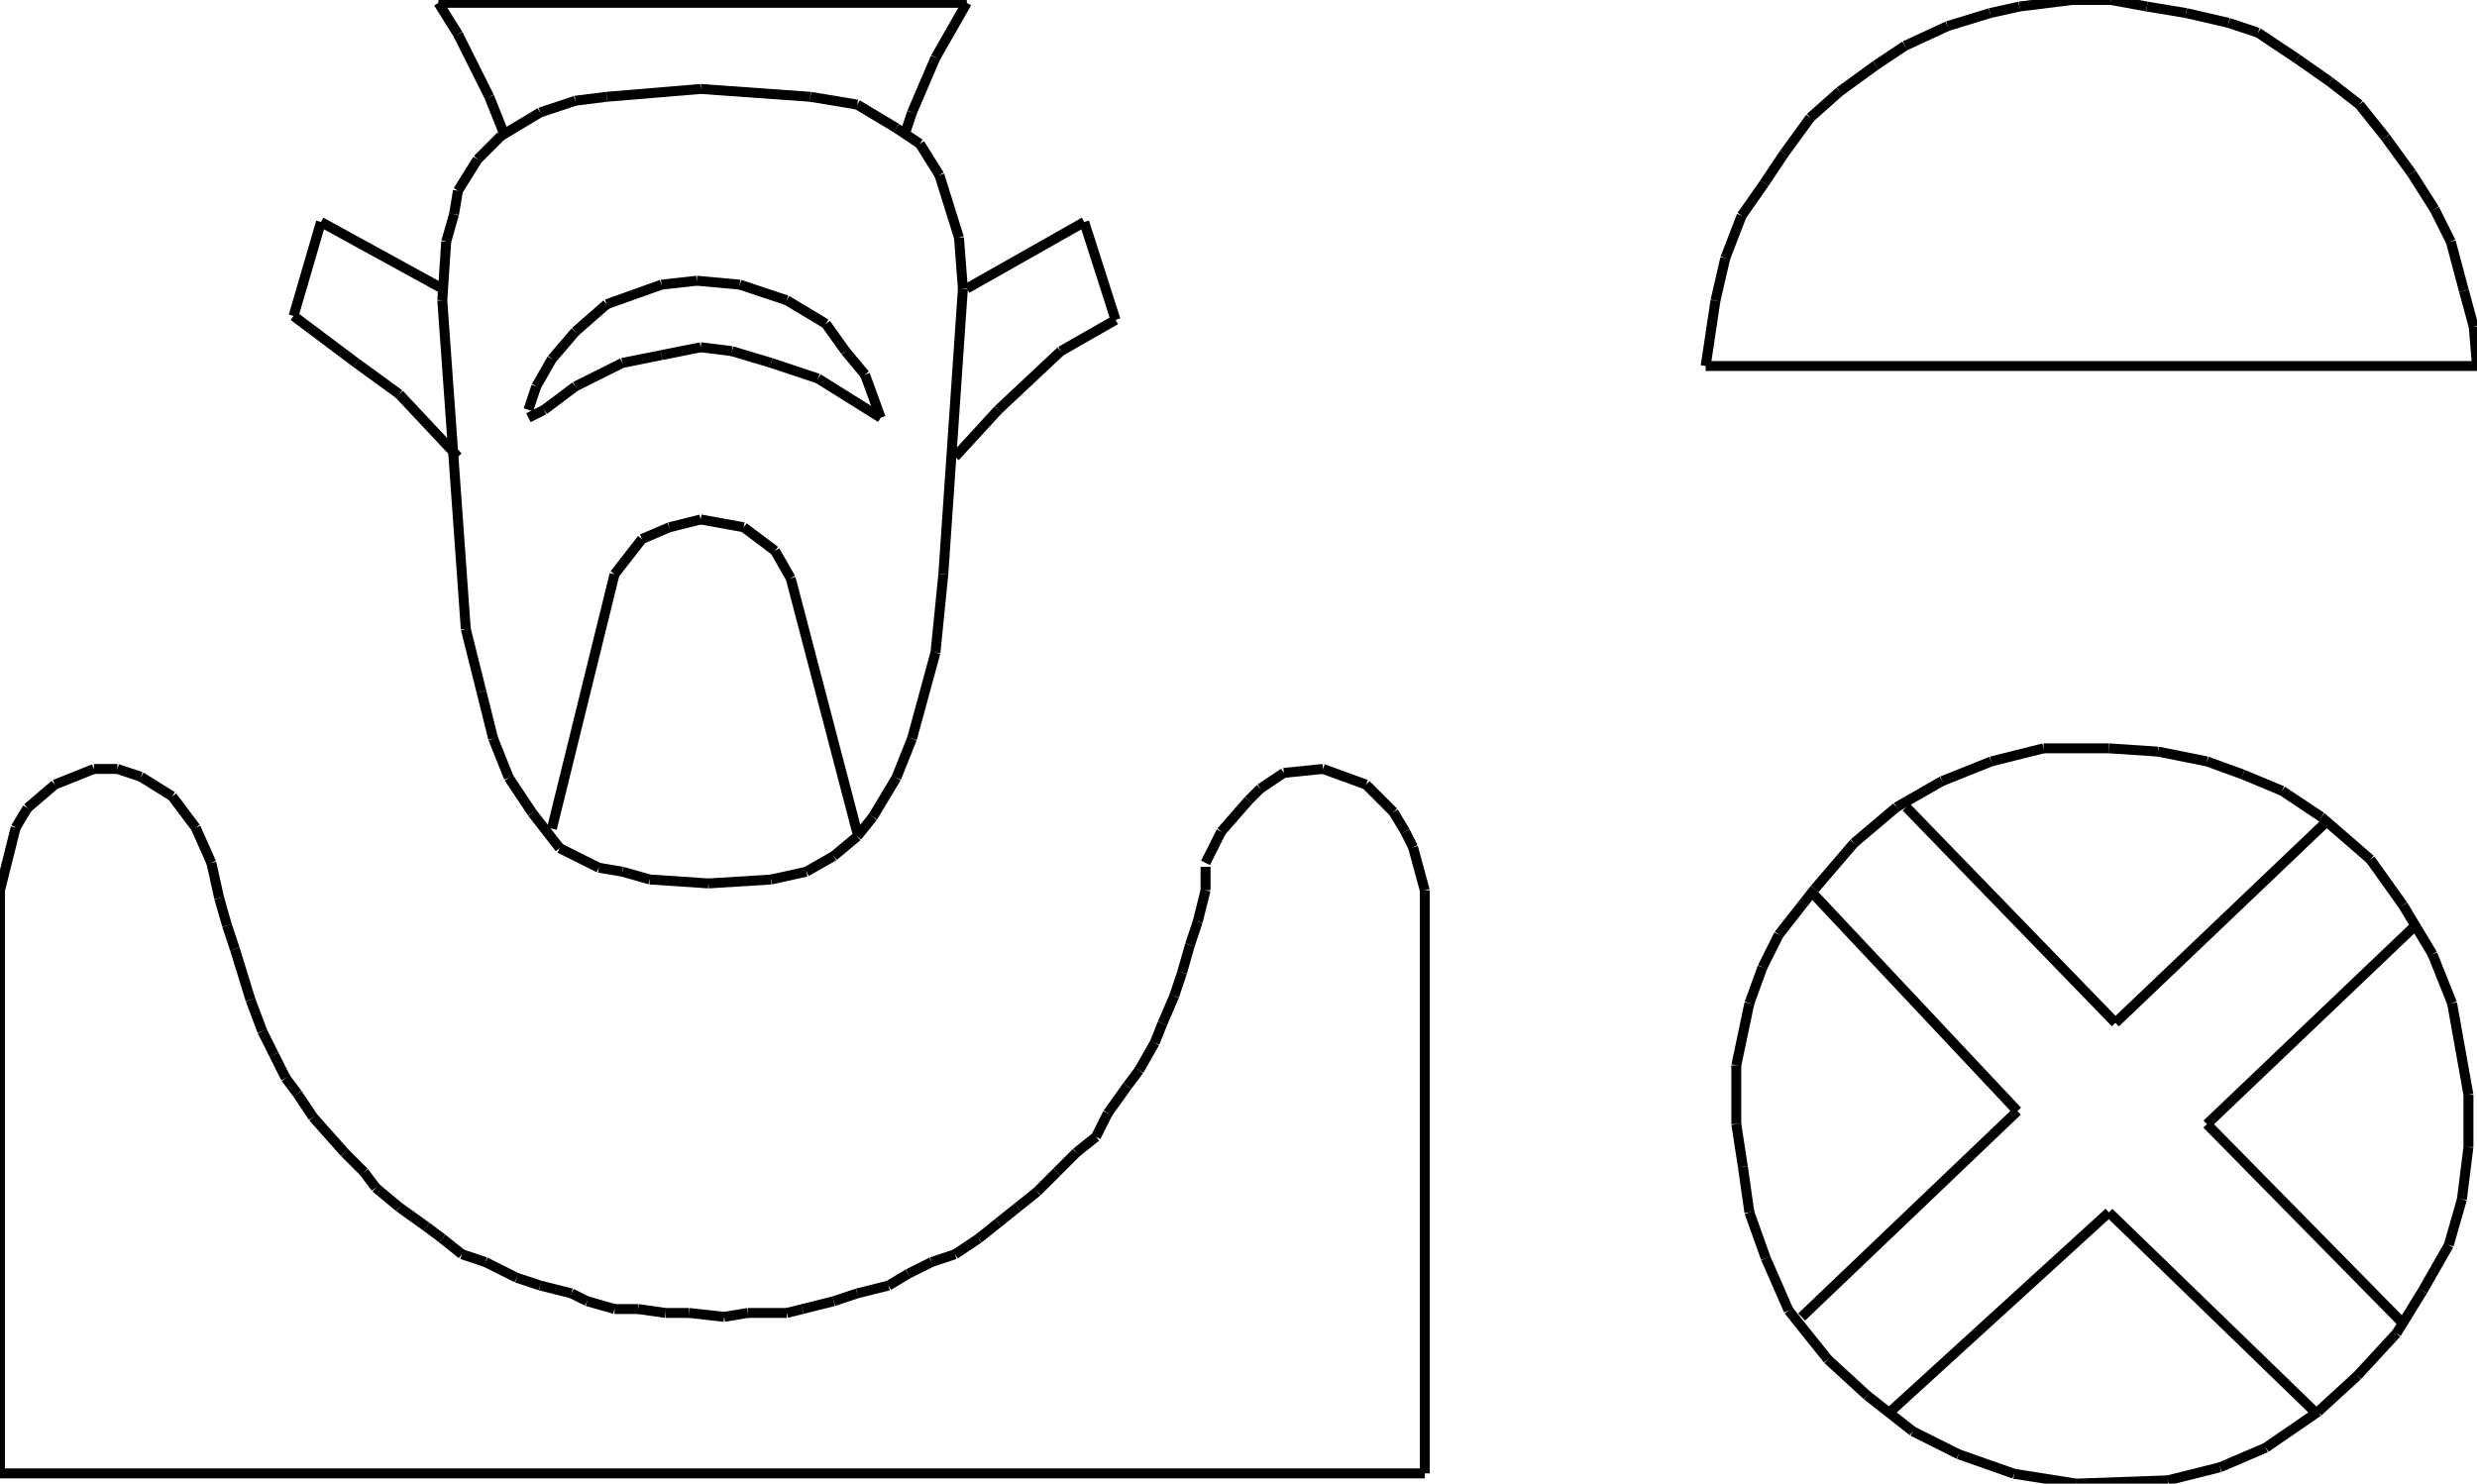 <?xml version="1.0" encoding="iso-8859-1"?>
<!-- Generator: Adobe Illustrator 16.0.1, SVG Export Plug-In . SVG Version: 6.00 Build 0)  -->
<!DOCTYPE svg PUBLIC "-//W3C//DTD SVG 1.1//EN" "http://www.w3.org/Graphics/SVG/1.1/DTD/svg11.dtd">
<svg version="1.1" id="Ebene_1" xmlns="http://www.w3.org/2000/svg" xmlns:xlink="http://www.w3.org/1999/xlink" x="0px" y="0px"
	 width="249.449px" height="149.431px" viewBox="0 0 249.449 149.431" style="enable-background:new 0 0 249.449 149.431;"
	 xml:space="preserve">
<g>
	<line style="fill:none;stroke:#000000;stroke-miterlimit:1;" x1="50.85" y1="13.69" x2="49.273" y2="9.748"/>
	<line style="fill:none;stroke:#000000;stroke-miterlimit:1;" x1="49.273" y1="9.748" x2="46.119" y2="3.441"/>
	<line style="fill:none;stroke:#000000;stroke-miterlimit:1;" x1="46.119" y1="3.441" x2="44.148" y2="0.288"/>
	<line style="fill:none;stroke:#000000;stroke-miterlimit:1;" x1="44.148" y1="0.288" x2="97.363" y2="0.288"/>
	<line style="fill:none;stroke:#000000;stroke-miterlimit:1;" x1="97.363" y1="0.288" x2="94.209" y2="5.806"/>
	<line style="fill:none;stroke:#000000;stroke-miterlimit:1;" x1="94.209" y1="5.806" x2="91.845" y2="11.325"/>
	<line style="fill:none;stroke:#000000;stroke-miterlimit:1;" x1="91.845" y1="11.325" x2="91.056" y2="13.69"/>
	<line style="fill:none;stroke:#000000;stroke-miterlimit:1;" x1="44.542" y1="29.063" x2="32.323" y2="22.362"/>
	<line style="fill:none;stroke:#000000;stroke-miterlimit:1;" x1="32.323" y1="22.362" x2="29.563" y2="31.822"/>
	<line style="fill:none;stroke:#000000;stroke-miterlimit:1;" x1="29.563" y1="31.822" x2="35.871" y2="36.553"/>
	<line style="fill:none;stroke:#000000;stroke-miterlimit:1;" x1="35.871" y1="36.553" x2="40.207" y2="39.706"/>
	<line style="fill:none;stroke:#000000;stroke-miterlimit:1;" x1="40.207" y1="39.706" x2="46.119" y2="46.013"/>
	<line style="fill:none;stroke:#000000;stroke-miterlimit:1;" x1="97.363" y1="29.063" x2="109.188" y2="22.362"/>
	<line style="fill:none;stroke:#000000;stroke-miterlimit:1;" x1="109.188" y1="22.362" x2="112.342" y2="32.217"/>
	<line style="fill:none;stroke:#000000;stroke-miterlimit:1;" x1="112.342" y1="32.217" x2="106.824" y2="35.37"/>
	<line style="fill:none;stroke:#000000;stroke-miterlimit:1;" x1="106.824" y1="35.37" x2="100.517" y2="41.283"/>
	<line style="fill:none;stroke:#000000;stroke-miterlimit:1;" x1="100.517" y1="41.283" x2="96.181" y2="46.013"/>
	<line style="fill:none;stroke:#000000;stroke-miterlimit:1;" x1="53.215" y1="41.283" x2="54.003" y2="38.918"/>
	<line style="fill:none;stroke:#000000;stroke-miterlimit:1;" x1="54.003" y1="38.918" x2="55.58" y2="36.158"/>
	<line style="fill:none;stroke:#000000;stroke-miterlimit:1;" x1="55.58" y1="36.158" x2="57.945" y2="33.399"/>
	<line style="fill:none;stroke:#000000;stroke-miterlimit:1;" x1="57.945" y1="33.399" x2="61.098" y2="30.64"/>
	<line style="fill:none;stroke:#000000;stroke-miterlimit:1;" x1="61.098" y1="30.64" x2="66.617" y2="28.669"/>
	<line style="fill:none;stroke:#000000;stroke-miterlimit:1;" x1="66.617" y1="28.669" x2="70.165" y2="28.275"/>
	<line style="fill:none;stroke:#000000;stroke-miterlimit:1;" x1="70.165" y1="28.275" x2="74.5" y2="28.669"/>
	<line style="fill:none;stroke:#000000;stroke-miterlimit:1;" x1="74.5" y1="28.669" x2="79.231" y2="30.246"/>
	<line style="fill:none;stroke:#000000;stroke-miterlimit:1;" x1="79.231" y1="30.246" x2="83.172" y2="32.611"/>
	<line style="fill:none;stroke:#000000;stroke-miterlimit:1;" x1="83.172" y1="32.611" x2="85.144" y2="35.37"/>
	<line style="fill:none;stroke:#000000;stroke-miterlimit:1;" x1="85.144" y1="35.37" x2="87.114" y2="37.735"/>
	<line style="fill:none;stroke:#000000;stroke-miterlimit:1;" x1="87.114" y1="37.735" x2="88.691" y2="42.071"/>
	<line style="fill:none;stroke:#000000;stroke-miterlimit:1;" x1="88.691" y1="42.071" x2="82.384" y2="38.129"/>
	<line style="fill:none;stroke:#000000;stroke-miterlimit:1;" x1="82.384" y1="38.129" x2="77.654" y2="36.553"/>
	<line style="fill:none;stroke:#000000;stroke-miterlimit:1;" x1="77.654" y1="36.553" x2="73.712" y2="35.37"/>
	<line style="fill:none;stroke:#000000;stroke-miterlimit:1;" x1="73.712" y1="35.37" x2="70.559" y2="34.976"/>
	<line style="fill:none;stroke:#000000;stroke-miterlimit:1;" x1="70.559" y1="34.976" x2="66.617" y2="35.764"/>
	<line style="fill:none;stroke:#000000;stroke-miterlimit:1;" x1="66.617" y1="35.764" x2="62.675" y2="36.553"/>
	<line style="fill:none;stroke:#000000;stroke-miterlimit:1;" x1="62.675" y1="36.553" x2="57.945" y2="38.918"/>
	<line style="fill:none;stroke:#000000;stroke-miterlimit:1;" x1="57.945" y1="38.918" x2="54.792" y2="41.283"/>
	<line style="fill:none;stroke:#000000;stroke-miterlimit:1;" x1="54.792" y1="41.283" x2="53.215" y2="42.071"/>
	<line style="fill:none;stroke:#000000;stroke-miterlimit:1;" x1="55.58" y1="83.46" x2="61.887" y2="57.838"/>
	<line style="fill:none;stroke:#000000;stroke-miterlimit:1;" x1="61.887" y1="57.838" x2="64.646" y2="54.291"/>
	<line style="fill:none;stroke:#000000;stroke-miterlimit:1;" x1="64.646" y1="54.291" x2="67.405" y2="53.108"/>
	<line style="fill:none;stroke:#000000;stroke-miterlimit:1;" x1="67.405" y1="53.108" x2="70.559" y2="52.32"/>
	<line style="fill:none;stroke:#000000;stroke-miterlimit:1;" x1="70.559" y1="52.32" x2="74.895" y2="53.108"/>
	<line style="fill:none;stroke:#000000;stroke-miterlimit:1;" x1="74.895" y1="53.108" x2="78.048" y2="55.474"/>
	<line style="fill:none;stroke:#000000;stroke-miterlimit:1;" x1="78.048" y1="55.474" x2="79.625" y2="58.232"/>
	<line style="fill:none;stroke:#000000;stroke-miterlimit:1;" x1="79.625" y1="58.232" x2="86.326" y2="83.854"/>
	<line style="fill:none;stroke:#000000;stroke-miterlimit:1;" x1="71.347" y1="88.979" x2="65.435" y2="88.585"/>
	<line style="fill:none;stroke:#000000;stroke-miterlimit:1;" x1="65.435" y1="88.585" x2="62.675" y2="87.797"/>
	<line style="fill:none;stroke:#000000;stroke-miterlimit:1;" x1="62.675" y1="87.797" x2="60.31" y2="87.402"/>
	<line style="fill:none;stroke:#000000;stroke-miterlimit:1;" x1="60.31" y1="87.402" x2="56.368" y2="85.432"/>
	<line style="fill:none;stroke:#000000;stroke-miterlimit:1;" x1="56.368" y1="85.432" x2="53.609" y2="81.884"/>
	<line style="fill:none;stroke:#000000;stroke-miterlimit:1;" x1="53.609" y1="81.884" x2="51.244" y2="78.336"/>
	<line style="fill:none;stroke:#000000;stroke-miterlimit:1;" x1="51.244" y1="78.336" x2="49.667" y2="74.394"/>
	<line style="fill:none;stroke:#000000;stroke-miterlimit:1;" x1="49.667" y1="74.394" x2="48.484" y2="69.664"/>
	<line style="fill:none;stroke:#000000;stroke-miterlimit:1;" x1="48.484" y1="69.664" x2="46.908" y2="63.357"/>
	<line style="fill:none;stroke:#000000;stroke-miterlimit:1;" x1="46.908" y1="63.357" x2="44.542" y2="30.246"/>
	<line style="fill:none;stroke:#000000;stroke-miterlimit:1;" x1="44.542" y1="30.246" x2="44.937" y2="24.333"/>
	<line style="fill:none;stroke:#000000;stroke-miterlimit:1;" x1="44.937" y1="24.333" x2="45.725" y2="21.574"/>
	<line style="fill:none;stroke:#000000;stroke-miterlimit:1;" x1="45.725" y1="21.574" x2="46.119" y2="19.208"/>
	<line style="fill:none;stroke:#000000;stroke-miterlimit:1;" x1="46.119" y1="19.208" x2="48.09" y2="16.055"/>
	<line style="fill:none;stroke:#000000;stroke-miterlimit:1;" x1="48.09" y1="16.055" x2="50.456" y2="13.69"/>
	<line style="fill:none;stroke:#000000;stroke-miterlimit:1;" x1="50.456" y1="13.69" x2="54.397" y2="11.325"/>
	<line style="fill:none;stroke:#000000;stroke-miterlimit:1;" x1="54.397" y1="11.325" x2="57.945" y2="10.143"/>
	<line style="fill:none;stroke:#000000;stroke-miterlimit:1;" x1="57.945" y1="10.143" x2="61.098" y2="9.748"/>
	<line style="fill:none;stroke:#000000;stroke-miterlimit:1;" x1="61.098" y1="9.748" x2="70.559" y2="8.96"/>
	<line style="fill:none;stroke:#000000;stroke-miterlimit:1;" x1="70.559" y1="8.96" x2="81.596" y2="9.748"/>
	<line style="fill:none;stroke:#000000;stroke-miterlimit:1;" x1="81.596" y1="9.748" x2="86.326" y2="10.537"/>
	<line style="fill:none;stroke:#000000;stroke-miterlimit:1;" x1="86.326" y1="10.537" x2="90.268" y2="12.901"/>
	<line style="fill:none;stroke:#000000;stroke-miterlimit:1;" x1="90.268" y1="12.901" x2="92.633" y2="14.479"/>
	<line style="fill:none;stroke:#000000;stroke-miterlimit:1;" x1="92.633" y1="14.479" x2="94.604" y2="17.632"/>
	<line style="fill:none;stroke:#000000;stroke-miterlimit:1;" x1="94.604" y1="17.632" x2="96.575" y2="23.939"/>
	<line style="fill:none;stroke:#000000;stroke-miterlimit:1;" x1="96.575" y1="23.939" x2="96.969" y2="29.063"/>
	<line style="fill:none;stroke:#000000;stroke-miterlimit:1;" x1="96.969" y1="29.063" x2="94.998" y2="57.838"/>
	<line style="fill:none;stroke:#000000;stroke-miterlimit:1;" x1="94.998" y1="57.838" x2="94.209" y2="65.722"/>
	<line style="fill:none;stroke:#000000;stroke-miterlimit:1;" x1="94.209" y1="65.722" x2="91.845" y2="74.394"/>
	<line style="fill:none;stroke:#000000;stroke-miterlimit:1;" x1="91.845" y1="74.394" x2="90.268" y2="78.336"/>
	<line style="fill:none;stroke:#000000;stroke-miterlimit:1;" x1="90.268" y1="78.336" x2="87.903" y2="82.278"/>
	<line style="fill:none;stroke:#000000;stroke-miterlimit:1;" x1="87.903" y1="82.278" x2="86.326" y2="84.249"/>
	<line style="fill:none;stroke:#000000;stroke-miterlimit:1;" x1="86.326" y1="84.249" x2="83.961" y2="86.22"/>
	<line style="fill:none;stroke:#000000;stroke-miterlimit:1;" x1="83.961" y1="86.22" x2="81.202" y2="87.797"/>
	<line style="fill:none;stroke:#000000;stroke-miterlimit:1;" x1="81.202" y1="87.797" x2="77.654" y2="88.585"/>
	<line style="fill:none;stroke:#000000;stroke-miterlimit:1;" x1="77.654" y1="88.585" x2="71.347" y2="88.979"/>
	<line style="fill:none;stroke:#000000;stroke-miterlimit:1;" x1="121.408" y1="86.909" x2="122.985" y2="83.756"/>
	<line style="fill:none;stroke:#000000;stroke-miterlimit:1;" x1="122.985" y1="83.756" x2="125.744" y2="80.603"/>
	<line style="fill:none;stroke:#000000;stroke-miterlimit:1;" x1="125.744" y1="80.603" x2="126.928" y2="79.42"/>
	<line style="fill:none;stroke:#000000;stroke-miterlimit:1;" x1="126.928" y1="79.42" x2="129.291" y2="77.844"/>
	<line style="fill:none;stroke:#000000;stroke-miterlimit:1;" x1="129.291" y1="77.844" x2="133.234" y2="77.449"/>
	<line style="fill:none;stroke:#000000;stroke-miterlimit:1;" x1="133.234" y1="77.449" x2="137.57" y2="79.025"/>
	<line style="fill:none;stroke:#000000;stroke-miterlimit:1;" x1="137.57" y1="79.025" x2="140.33" y2="81.785"/>
	<line style="fill:none;stroke:#000000;stroke-miterlimit:1;" x1="140.33" y1="81.785" x2="141.512" y2="83.756"/>
	<line style="fill:none;stroke:#000000;stroke-miterlimit:1;" x1="141.512" y1="83.756" x2="142.301" y2="85.333"/>
	<line style="fill:none;stroke:#000000;stroke-miterlimit:1;" x1="142.301" y1="85.333" x2="143.482" y2="89.669"/>
	<line style="fill:none;stroke:#000000;stroke-miterlimit:1;" x1="143.482" y1="89.669" x2="143.482" y2="148.402"/>
	<line style="fill:none;stroke:#000000;stroke-miterlimit:1;" x1="143.482" y1="148.402" x2="0" y2="148.402"/>
	<line style="fill:none;stroke:#000000;stroke-miterlimit:1;" x1="0" y1="148.402" x2="0" y2="89.669"/>
	<line style="fill:none;stroke:#000000;stroke-miterlimit:1;" x1="0" y1="89.669" x2="1.577" y2="83.362"/>
	<line style="fill:none;stroke:#000000;stroke-miterlimit:1;" x1="1.577" y1="83.362" x2="2.759" y2="81.391"/>
	<line style="fill:none;stroke:#000000;stroke-miterlimit:1;" x1="2.759" y1="81.391" x2="5.519" y2="79.025"/>
	<line style="fill:none;stroke:#000000;stroke-miterlimit:1;" x1="5.519" y1="79.025" x2="9.46" y2="77.449"/>
	<line style="fill:none;stroke:#000000;stroke-miterlimit:1;" x1="9.46" y1="77.449" x2="11.826" y2="77.449"/>
	<line style="fill:none;stroke:#000000;stroke-miterlimit:1;" x1="11.826" y1="77.449" x2="14.19" y2="78.237"/>
	<line style="fill:none;stroke:#000000;stroke-miterlimit:1;" x1="14.19" y1="78.237" x2="17.344" y2="80.208"/>
	<line style="fill:none;stroke:#000000;stroke-miterlimit:1;" x1="17.344" y1="80.208" x2="19.709" y2="83.362"/>
	<line style="fill:none;stroke:#000000;stroke-miterlimit:1;" x1="19.709" y1="83.362" x2="21.286" y2="86.909"/>
	<line style="fill:none;stroke:#000000;stroke-miterlimit:1;" x1="21.286" y1="86.909" x2="22.074" y2="90.457"/>
	<line style="fill:none;stroke:#000000;stroke-miterlimit:1;" x1="22.074" y1="90.457" x2="22.863" y2="93.217"/>
	<line style="fill:none;stroke:#000000;stroke-miterlimit:1;" x1="22.863" y1="93.217" x2="23.651" y2="95.582"/>
	<line style="fill:none;stroke:#000000;stroke-miterlimit:1;" x1="23.651" y1="95.582" x2="25.228" y2="100.706"/>
	<line style="fill:none;stroke:#000000;stroke-miterlimit:1;" x1="25.228" y1="100.706" x2="26.41" y2="103.859"/>
	<line style="fill:none;stroke:#000000;stroke-miterlimit:1;" x1="26.41" y1="103.859" x2="27.593" y2="106.225"/>
	<line style="fill:none;stroke:#000000;stroke-miterlimit:1;" x1="27.593" y1="106.225" x2="28.775" y2="108.59"/>
	<line style="fill:none;stroke:#000000;stroke-miterlimit:1;" x1="28.775" y1="108.59" x2="29.958" y2="110.166"/>
	<line style="fill:none;stroke:#000000;stroke-miterlimit:1;" x1="29.958" y1="110.166" x2="31.535" y2="112.531"/>
	<line style="fill:none;stroke:#000000;stroke-miterlimit:1;" x1="31.535" y1="112.531" x2="34.688" y2="116.079"/>
	<line style="fill:none;stroke:#000000;stroke-miterlimit:1;" x1="34.688" y1="116.079" x2="36.659" y2="118.05"/>
	<line style="fill:none;stroke:#000000;stroke-miterlimit:1;" x1="36.659" y1="118.05" x2="37.841" y2="119.627"/>
	<line style="fill:none;stroke:#000000;stroke-miterlimit:1;" x1="37.841" y1="119.627" x2="40.207" y2="121.598"/>
	<line style="fill:none;stroke:#000000;stroke-miterlimit:1;" x1="40.207" y1="121.598" x2="42.966" y2="123.568"/>
	<line style="fill:none;stroke:#000000;stroke-miterlimit:1;" x1="42.966" y1="123.568" x2="44.542" y2="124.751"/>
	<line style="fill:none;stroke:#000000;stroke-miterlimit:1;" x1="44.542" y1="124.751" x2="46.514" y2="126.328"/>
	<line style="fill:none;stroke:#000000;stroke-miterlimit:1;" x1="46.514" y1="126.328" x2="48.878" y2="127.116"/>
	<line style="fill:none;stroke:#000000;stroke-miterlimit:1;" x1="48.878" y1="127.116" x2="52.032" y2="128.693"/>
	<line style="fill:none;stroke:#000000;stroke-miterlimit:1;" x1="52.032" y1="128.693" x2="54.397" y2="129.481"/>
	<line style="fill:none;stroke:#000000;stroke-miterlimit:1;" x1="54.397" y1="129.481" x2="57.551" y2="130.27"/>
	<line style="fill:none;stroke:#000000;stroke-miterlimit:1;" x1="57.551" y1="130.27" x2="59.127" y2="131.058"/>
	<line style="fill:none;stroke:#000000;stroke-miterlimit:1;" x1="59.127" y1="131.058" x2="61.887" y2="131.847"/>
	<line style="fill:none;stroke:#000000;stroke-miterlimit:1;" x1="61.887" y1="131.847" x2="64.252" y2="131.847"/>
	<line style="fill:none;stroke:#000000;stroke-miterlimit:1;" x1="64.252" y1="131.847" x2="67.011" y2="132.24"/>
	<line style="fill:none;stroke:#000000;stroke-miterlimit:1;" x1="67.011" y1="132.24" x2="69.376" y2="132.24"/>
	<line style="fill:none;stroke:#000000;stroke-miterlimit:1;" x1="69.376" y1="132.24" x2="72.924" y2="132.635"/>
	<line style="fill:none;stroke:#000000;stroke-miterlimit:1;" x1="72.924" y1="132.635" x2="75.289" y2="132.24"/>
	<line style="fill:none;stroke:#000000;stroke-miterlimit:1;" x1="75.289" y1="132.24" x2="79.231" y2="132.24"/>
	<line style="fill:none;stroke:#000000;stroke-miterlimit:1;" x1="79.231" y1="132.24" x2="80.808" y2="131.847"/>
	<line style="fill:none;stroke:#000000;stroke-miterlimit:1;" x1="80.808" y1="131.847" x2="83.961" y2="131.058"/>
	<line style="fill:none;stroke:#000000;stroke-miterlimit:1;" x1="83.961" y1="131.058" x2="86.326" y2="130.27"/>
	<line style="fill:none;stroke:#000000;stroke-miterlimit:1;" x1="86.326" y1="130.27" x2="89.479" y2="129.481"/>
	<line style="fill:none;stroke:#000000;stroke-miterlimit:1;" x1="89.479" y1="129.481" x2="91.451" y2="128.299"/>
	<line style="fill:none;stroke:#000000;stroke-miterlimit:1;" x1="91.451" y1="128.299" x2="93.815" y2="127.116"/>
	<line style="fill:none;stroke:#000000;stroke-miterlimit:1;" x1="93.815" y1="127.116" x2="96.181" y2="126.328"/>
	<line style="fill:none;stroke:#000000;stroke-miterlimit:1;" x1="96.181" y1="126.328" x2="98.546" y2="124.751"/>
	<line style="fill:none;stroke:#000000;stroke-miterlimit:1;" x1="98.546" y1="124.751" x2="100.517" y2="123.175"/>
	<line style="fill:none;stroke:#000000;stroke-miterlimit:1;" x1="100.517" y1="123.175" x2="102.488" y2="121.598"/>
	<line style="fill:none;stroke:#000000;stroke-miterlimit:1;" x1="102.488" y1="121.598" x2="104.458" y2="120.021"/>
	<line style="fill:none;stroke:#000000;stroke-miterlimit:1;" x1="104.458" y1="120.021" x2="106.429" y2="118.05"/>
	<line style="fill:none;stroke:#000000;stroke-miterlimit:1;" x1="106.429" y1="118.05" x2="108.4" y2="116.079"/>
	<line style="fill:none;stroke:#000000;stroke-miterlimit:1;" x1="108.4" y1="116.079" x2="110.371" y2="114.502"/>
	<line style="fill:none;stroke:#000000;stroke-miterlimit:1;" x1="110.371" y1="114.502" x2="111.554" y2="112.137"/>
	<line style="fill:none;stroke:#000000;stroke-miterlimit:1;" x1="111.554" y1="112.137" x2="113.525" y2="109.378"/>
	<line style="fill:none;stroke:#000000;stroke-miterlimit:1;" x1="113.525" y1="109.378" x2="114.707" y2="107.801"/>
	<line style="fill:none;stroke:#000000;stroke-miterlimit:1;" x1="114.707" y1="107.801" x2="116.284" y2="105.042"/>
	<line style="fill:none;stroke:#000000;stroke-miterlimit:1;" x1="116.284" y1="105.042" x2="117.072" y2="103.071"/>
	<line style="fill:none;stroke:#000000;stroke-miterlimit:1;" x1="117.072" y1="103.071" x2="118.255" y2="100.312"/>
	<line style="fill:none;stroke:#000000;stroke-miterlimit:1;" x1="118.255" y1="100.312" x2="119.043" y2="97.946"/>
	<line style="fill:none;stroke:#000000;stroke-miterlimit:1;" x1="119.043" y1="97.946" x2="119.832" y2="95.188"/>
	<line style="fill:none;stroke:#000000;stroke-miterlimit:1;" x1="119.832" y1="95.188" x2="120.62" y2="92.822"/>
	<line style="fill:none;stroke:#000000;stroke-miterlimit:1;" x1="120.62" y1="92.822" x2="121.408" y2="89.669"/>
	<line style="fill:none;stroke:#000000;stroke-miterlimit:1;" x1="121.408" y1="89.669" x2="121.408" y2="87.304"/>
	<line style="fill:none;stroke:#000000;stroke-miterlimit:1;" x1="249.449" y1="36.864" x2="171.771" y2="36.864"/>
	<line style="fill:none;stroke:#000000;stroke-miterlimit:1;" x1="171.771" y1="36.864" x2="172.758" y2="30.281"/>
	<line style="fill:none;stroke:#000000;stroke-miterlimit:1;" x1="172.758" y1="30.281" x2="173.746" y2="26.002"/>
	<line style="fill:none;stroke:#000000;stroke-miterlimit:1;" x1="173.746" y1="26.002" x2="175.393" y2="21.723"/>
	<line style="fill:none;stroke:#000000;stroke-miterlimit:1;" x1="175.393" y1="21.723" x2="177.695" y2="18.432"/>
	<line style="fill:none;stroke:#000000;stroke-miterlimit:1;" x1="177.695" y1="18.432" x2="179.67" y2="15.47"/>
	<line style="fill:none;stroke:#000000;stroke-miterlimit:1;" x1="179.67" y1="15.47" x2="182.305" y2="11.849"/>
	<line style="fill:none;stroke:#000000;stroke-miterlimit:1;" x1="182.305" y1="11.849" x2="185.266" y2="9.216"/>
	<line style="fill:none;stroke:#000000;stroke-miterlimit:1;" x1="185.266" y1="9.216" x2="188.887" y2="6.583"/>
	<line style="fill:none;stroke:#000000;stroke-miterlimit:1;" x1="188.887" y1="6.583" x2="191.85" y2="4.608"/>
	<line style="fill:none;stroke:#000000;stroke-miterlimit:1;" x1="191.85" y1="4.608" x2="196.127" y2="2.633"/>
	<line style="fill:none;stroke:#000000;stroke-miterlimit:1;" x1="196.127" y1="2.633" x2="200.406" y2="1.316"/>
	<line style="fill:none;stroke:#000000;stroke-miterlimit:1;" x1="200.406" y1="1.316" x2="203.369" y2="0.658"/>
	<line style="fill:none;stroke:#000000;stroke-miterlimit:1;" x1="203.369" y1="0.658" x2="208.635" y2="0"/>
	<line style="fill:none;stroke:#000000;stroke-miterlimit:1;" x1="208.635" y1="0" x2="212.586" y2="0"/>
	<line style="fill:none;stroke:#000000;stroke-miterlimit:1;" x1="212.586" y1="0" x2="216.205" y2="0.658"/>
	<line style="fill:none;stroke:#000000;stroke-miterlimit:1;" x1="216.205" y1="0.658" x2="220.156" y2="1.316"/>
	<line style="fill:none;stroke:#000000;stroke-miterlimit:1;" x1="220.156" y1="1.316" x2="224.434" y2="2.304"/>
	<line style="fill:none;stroke:#000000;stroke-miterlimit:1;" x1="224.434" y1="2.304" x2="227.396" y2="3.291"/>
	<line style="fill:none;stroke:#000000;stroke-miterlimit:1;" x1="227.396" y1="3.291" x2="231.346" y2="5.924"/>
	<line style="fill:none;stroke:#000000;stroke-miterlimit:1;" x1="231.346" y1="5.924" x2="234.637" y2="8.229"/>
	<line style="fill:none;stroke:#000000;stroke-miterlimit:1;" x1="234.637" y1="8.229" x2="237.6" y2="10.532"/>
	<line style="fill:none;stroke:#000000;stroke-miterlimit:1;" x1="237.6" y1="10.532" x2="240.232" y2="13.824"/>
	<line style="fill:none;stroke:#000000;stroke-miterlimit:1;" x1="240.232" y1="13.824" x2="242.865" y2="17.444"/>
	<line style="fill:none;stroke:#000000;stroke-miterlimit:1;" x1="242.865" y1="17.444" x2="245.17" y2="21.065"/>
	<line style="fill:none;stroke:#000000;stroke-miterlimit:1;" x1="245.17" y1="21.065" x2="246.816" y2="24.356"/>
	<line style="fill:none;stroke:#000000;stroke-miterlimit:1;" x1="246.816" y1="24.356" x2="248.133" y2="29.293"/>
	<line style="fill:none;stroke:#000000;stroke-miterlimit:1;" x1="248.133" y1="29.293" x2="249.119" y2="32.914"/>
	<line style="fill:none;stroke:#000000;stroke-miterlimit:1;" x1="249.119" y1="32.914" x2="249.449" y2="36.864"/>
	<line style="fill:none;stroke:#000000;stroke-miterlimit:1;" x1="189.998" y1="142.519" x2="212.379" y2="122.111"/>
	<line style="fill:none;stroke:#000000;stroke-miterlimit:1;" x1="212.379" y1="122.111" x2="233.445" y2="142.519"/>
	<line style="fill:none;stroke:#000000;stroke-miterlimit:1;" x1="242.002" y1="133.303" x2="222.254" y2="113.225"/>
	<line style="fill:none;stroke:#000000;stroke-miterlimit:1;" x1="222.254" y1="113.225" x2="243.318" y2="93.147"/>
	<line style="fill:none;stroke:#000000;stroke-miterlimit:1;" x1="234.104" y1="82.943" x2="213.037" y2="103.021"/>
	<line style="fill:none;stroke:#000000;stroke-miterlimit:1;" x1="213.037" y1="103.021" x2="191.973" y2="81.298"/>
	<line style="fill:none;stroke:#000000;stroke-miterlimit:1;" x1="182.756" y1="90.185" x2="203.164" y2="111.908"/>
	<line style="fill:none;stroke:#000000;stroke-miterlimit:1;" x1="203.164" y1="111.908" x2="181.439" y2="132.645"/>
	<line style="fill:none;stroke:#000000;stroke-miterlimit:1;" x1="209.088" y1="149.431" x2="218.305" y2="149.102"/>
	<line style="fill:none;stroke:#000000;stroke-miterlimit:1;" x1="218.305" y1="149.102" x2="223.57" y2="147.785"/>
	<line style="fill:none;stroke:#000000;stroke-miterlimit:1;" x1="223.57" y1="147.785" x2="228.178" y2="145.811"/>
	<line style="fill:none;stroke:#000000;stroke-miterlimit:1;" x1="228.178" y1="145.811" x2="233.445" y2="142.189"/>
	<line style="fill:none;stroke:#000000;stroke-miterlimit:1;" x1="233.445" y1="142.189" x2="237.395" y2="138.569"/>
	<line style="fill:none;stroke:#000000;stroke-miterlimit:1;" x1="237.395" y1="138.569" x2="241.344" y2="134.29"/>
	<line style="fill:none;stroke:#000000;stroke-miterlimit:1;" x1="241.344" y1="134.29" x2="243.977" y2="130.012"/>
	<line style="fill:none;stroke:#000000;stroke-miterlimit:1;" x1="243.977" y1="130.012" x2="246.609" y2="125.403"/>
	<line style="fill:none;stroke:#000000;stroke-miterlimit:1;" x1="246.609" y1="125.403" x2="247.928" y2="120.795"/>
	<line style="fill:none;stroke:#000000;stroke-miterlimit:1;" x1="247.928" y1="120.795" x2="248.586" y2="115.529"/>
	<line style="fill:none;stroke:#000000;stroke-miterlimit:1;" x1="248.586" y1="115.529" x2="248.586" y2="110.263"/>
	<line style="fill:none;stroke:#000000;stroke-miterlimit:1;" x1="248.586" y1="110.263" x2="246.939" y2="101.047"/>
	<line style="fill:none;stroke:#000000;stroke-miterlimit:1;" x1="246.939" y1="101.047" x2="244.965" y2="96.109"/>
	<line style="fill:none;stroke:#000000;stroke-miterlimit:1;" x1="244.965" y1="96.109" x2="242.002" y2="91.172"/>
	<line style="fill:none;stroke:#000000;stroke-miterlimit:1;" x1="242.002" y1="91.172" x2="238.711" y2="86.564"/>
	<line style="fill:none;stroke:#000000;stroke-miterlimit:1;" x1="238.711" y1="86.564" x2="233.773" y2="82.285"/>
	<line style="fill:none;stroke:#000000;stroke-miterlimit:1;" x1="233.773" y1="82.285" x2="229.824" y2="79.652"/>
	<line style="fill:none;stroke:#000000;stroke-miterlimit:1;" x1="229.824" y1="79.652" x2="225.875" y2="78.007"/>
	<line style="fill:none;stroke:#000000;stroke-miterlimit:1;" x1="225.875" y1="78.007" x2="222.254" y2="76.69"/>
	<line style="fill:none;stroke:#000000;stroke-miterlimit:1;" x1="222.254" y1="76.69" x2="217.316" y2="75.703"/>
	<line style="fill:none;stroke:#000000;stroke-miterlimit:1;" x1="217.316" y1="75.703" x2="212.379" y2="75.373"/>
	<line style="fill:none;stroke:#000000;stroke-miterlimit:1;" x1="212.379" y1="75.373" x2="205.797" y2="75.373"/>
	<line style="fill:none;stroke:#000000;stroke-miterlimit:1;" x1="205.797" y1="75.373" x2="200.529" y2="76.69"/>
	<line style="fill:none;stroke:#000000;stroke-miterlimit:1;" x1="200.529" y1="76.69" x2="195.594" y2="78.665"/>
	<line style="fill:none;stroke:#000000;stroke-miterlimit:1;" x1="195.594" y1="78.665" x2="190.984" y2="81.298"/>
	<line style="fill:none;stroke:#000000;stroke-miterlimit:1;" x1="190.984" y1="81.298" x2="186.707" y2="84.919"/>
	<line style="fill:none;stroke:#000000;stroke-miterlimit:1;" x1="186.707" y1="84.919" x2="182.756" y2="89.526"/>
	<line style="fill:none;stroke:#000000;stroke-miterlimit:1;" x1="182.756" y1="89.526" x2="179.137" y2="94.135"/>
	<line style="fill:none;stroke:#000000;stroke-miterlimit:1;" x1="179.137" y1="94.135" x2="177.49" y2="97.426"/>
	<line style="fill:none;stroke:#000000;stroke-miterlimit:1;" x1="177.49" y1="97.426" x2="176.174" y2="101.047"/>
	<line style="fill:none;stroke:#000000;stroke-miterlimit:1;" x1="176.174" y1="101.047" x2="174.857" y2="107.301"/>
	<line style="fill:none;stroke:#000000;stroke-miterlimit:1;" x1="174.857" y1="107.301" x2="174.857" y2="113.225"/>
	<line style="fill:none;stroke:#000000;stroke-miterlimit:1;" x1="174.857" y1="113.225" x2="175.516" y2="117.504"/>
	<line style="fill:none;stroke:#000000;stroke-miterlimit:1;" x1="175.516" y1="117.504" x2="176.174" y2="122.111"/>
	<line style="fill:none;stroke:#000000;stroke-miterlimit:1;" x1="176.174" y1="122.111" x2="177.82" y2="126.72"/>
	<line style="fill:none;stroke:#000000;stroke-miterlimit:1;" x1="177.82" y1="126.72" x2="180.123" y2="131.986"/>
	<line style="fill:none;stroke:#000000;stroke-miterlimit:1;" x1="180.123" y1="131.986" x2="184.072" y2="136.923"/>
	<line style="fill:none;stroke:#000000;stroke-miterlimit:1;" x1="184.072" y1="136.923" x2="188.023" y2="140.544"/>
	<line style="fill:none;stroke:#000000;stroke-miterlimit:1;" x1="188.023" y1="140.544" x2="192.631" y2="144.164"/>
	<line style="fill:none;stroke:#000000;stroke-miterlimit:1;" x1="192.631" y1="144.164" x2="197.238" y2="146.469"/>
	<line style="fill:none;stroke:#000000;stroke-miterlimit:1;" x1="197.238" y1="146.469" x2="202.834" y2="148.443"/>
	<line style="fill:none;stroke:#000000;stroke-miterlimit:1;" x1="202.834" y1="148.443" x2="209.088" y2="149.431"/>
</g>
</svg>
